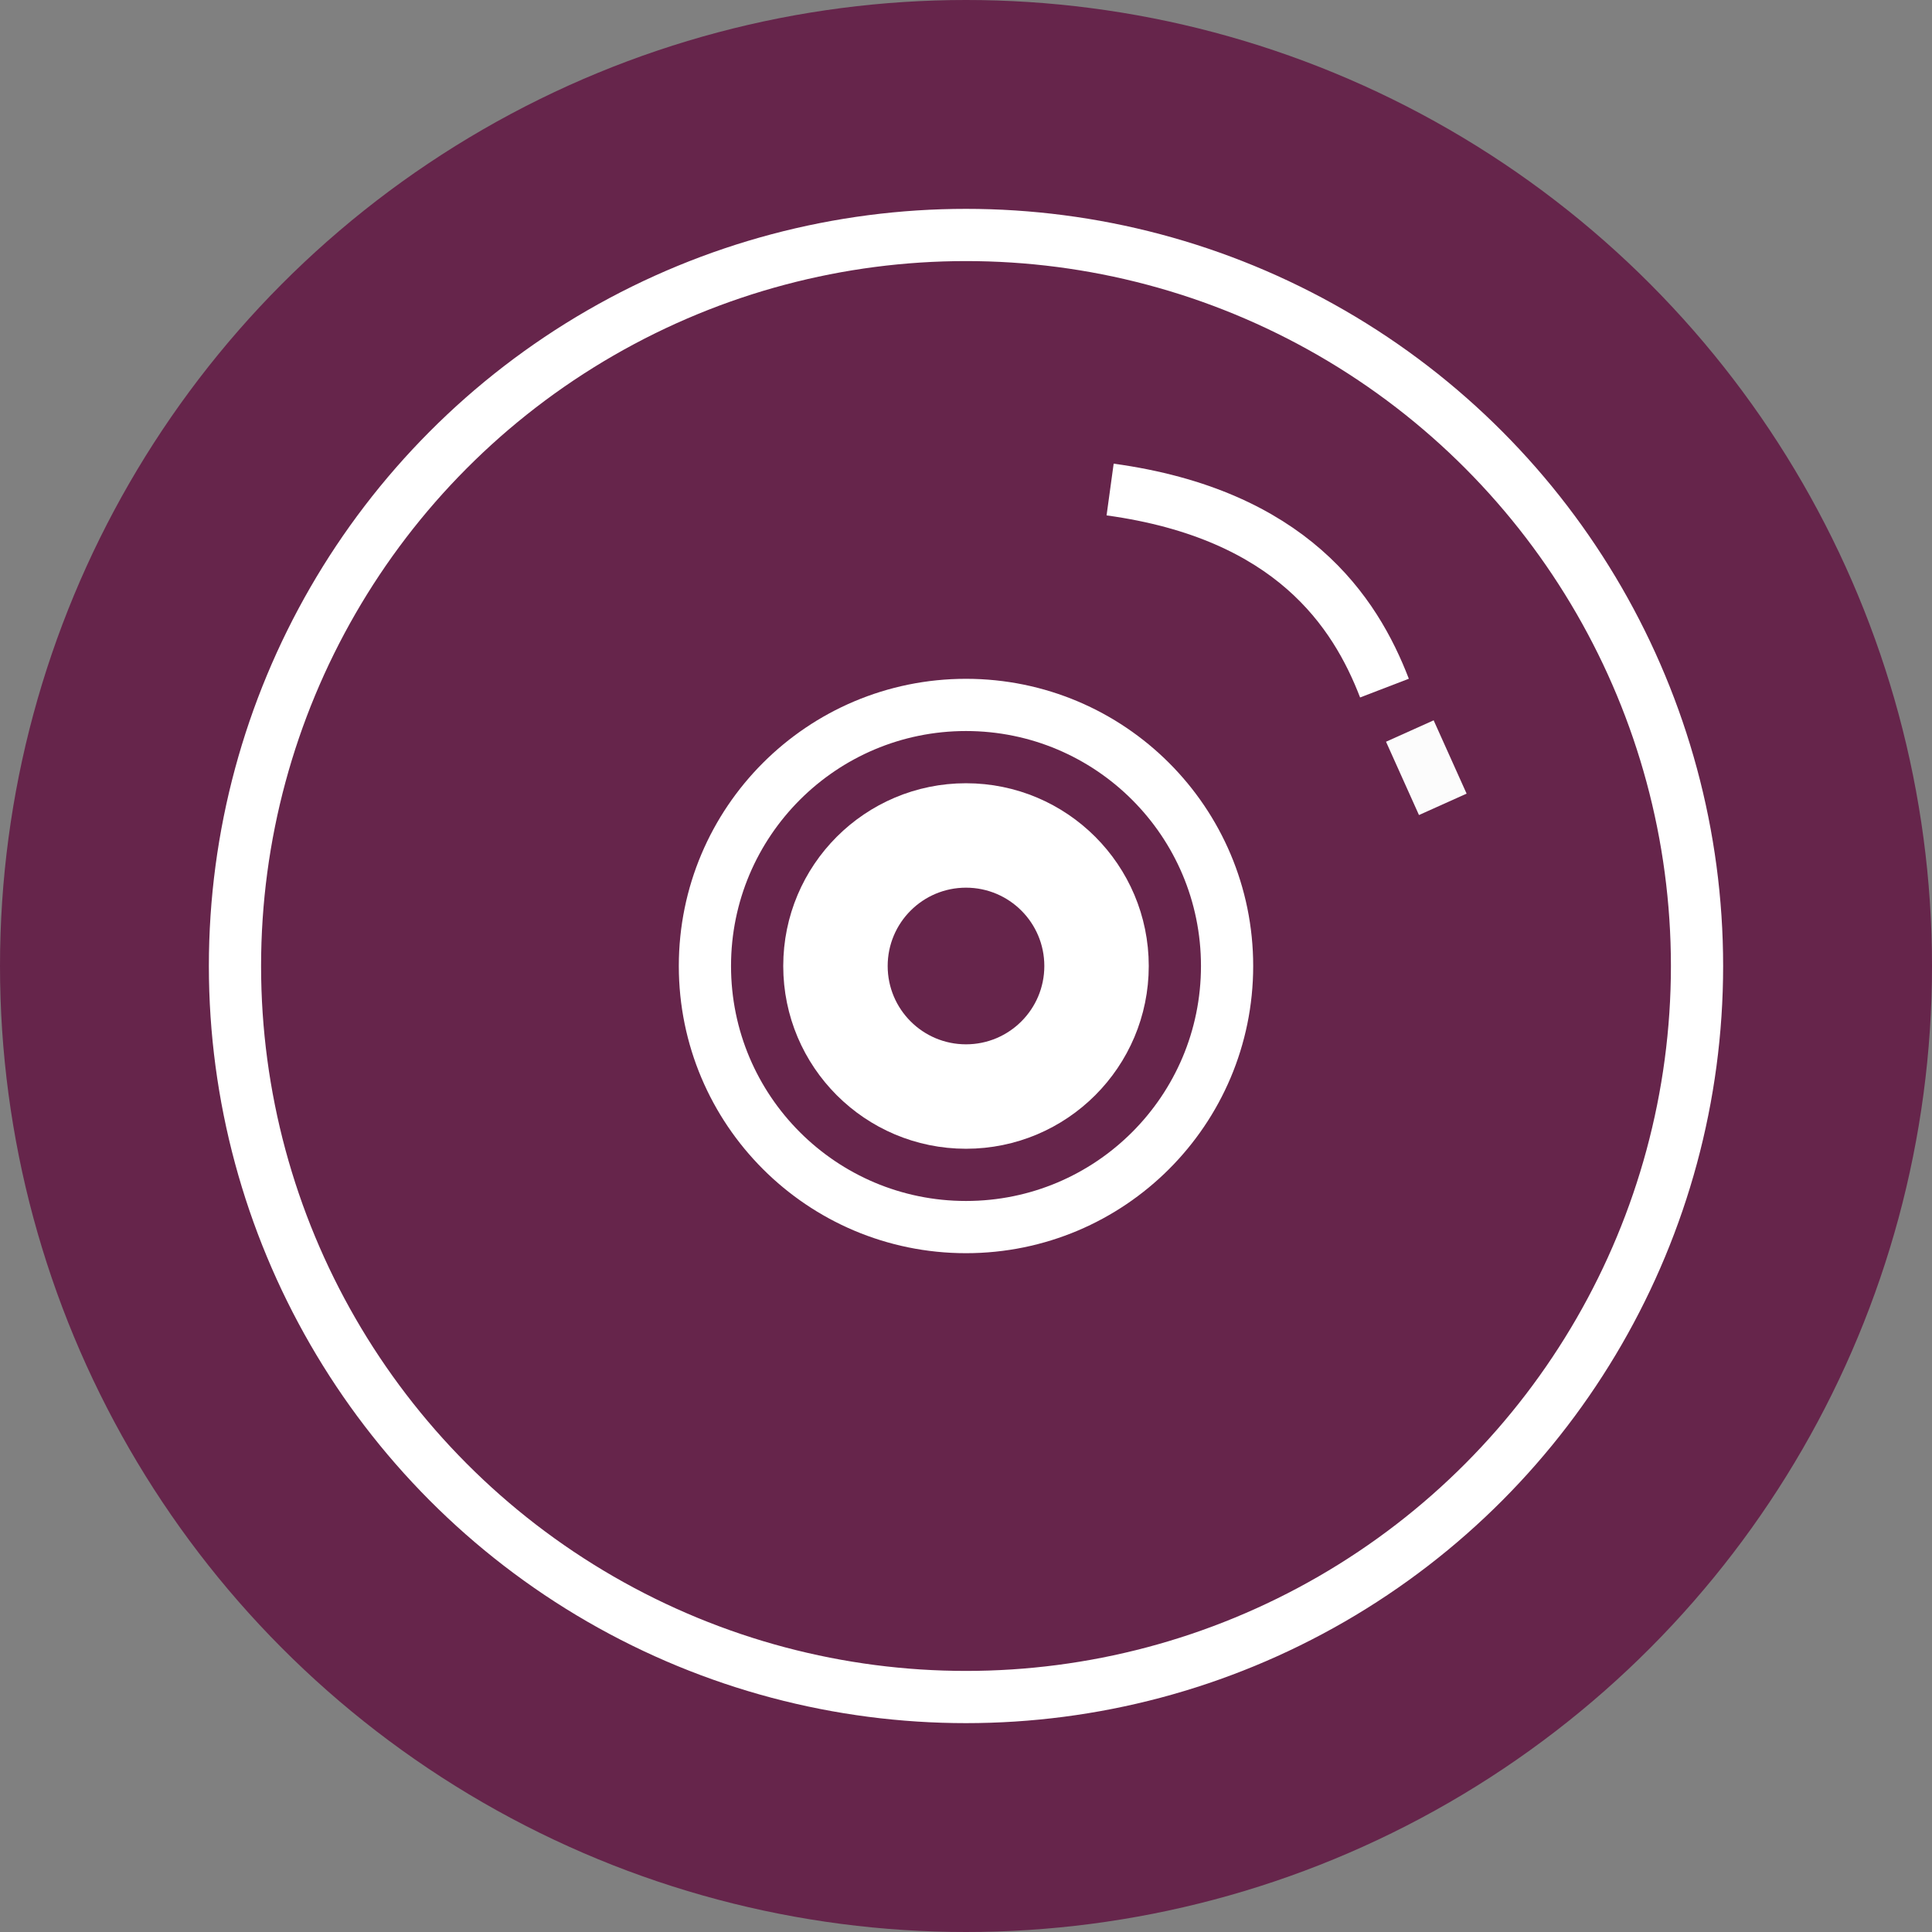<svg width="100" height="100" viewBox="0 0 37 37" fill="none" xmlns="http://www.w3.org/2000/svg">
    <rect x="0" y="0" width="37" height="37" fill="#808080" stroke="none"/>
    <circle cx="18.5" cy="18.5" r="18.5" fill="#66254B"/>
    <circle cx="18.5" cy="18.5" r="14" stroke="white"/>
    <path d="M21.26 9.375C24.727 9.851 25.952 11.715 26.514 13.178" stroke="white"/>
    <path d="M27 14L27.631 15.404" stroke="#FCFCFC"/>
    <circle cx="18.5" cy="18.5" r="5" stroke="white"/>
    <circle cx="18.5" cy="18.5" r="3" fill="white" stroke="white"/>
    <circle cx="18.5" cy="18.5" r="1.5" fill="#66254B"/>
</svg>